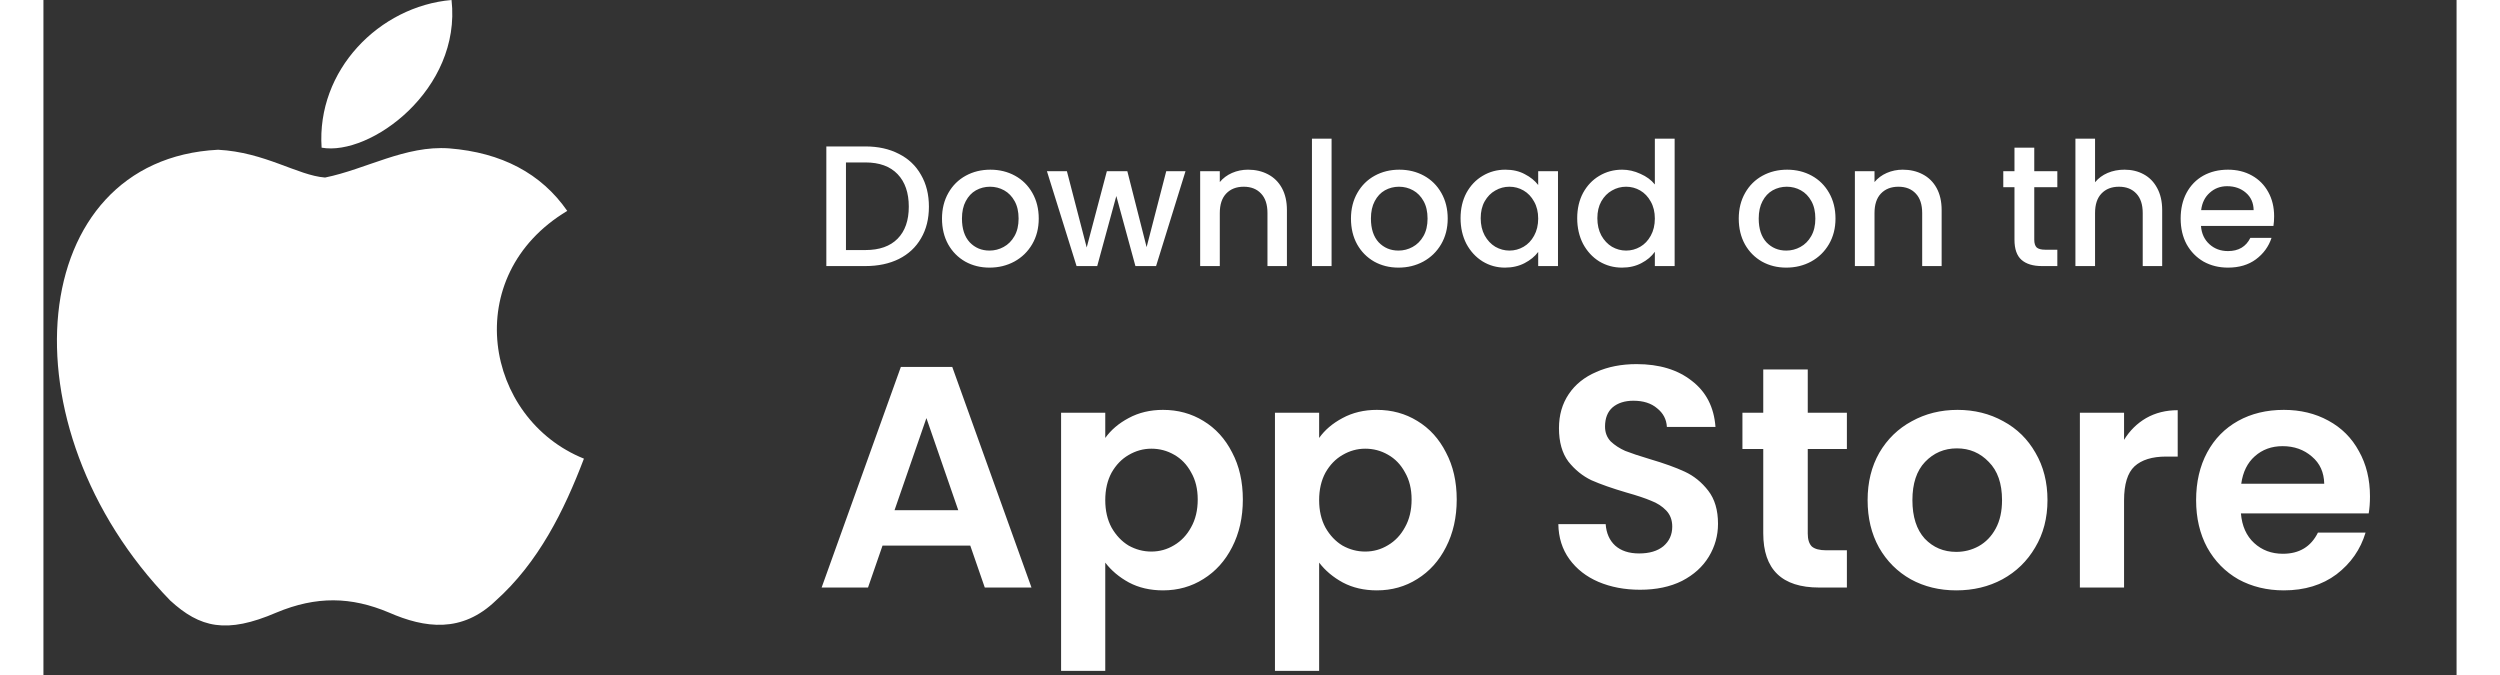 <svg width="100" height="27" viewBox="0 0 143 40" fill="none" xmlns="http://www.w3.org/2000/svg">
<rect x="0" y="0" width="143" height="40" fill="#333333" stroke="none"/>
<path d="M26.82 35.58C24.802 37.536 22.599 37.227 20.478 36.3C18.234 35.353 16.175 35.312 13.807 36.3C10.842 37.577 9.277 37.206 7.506 35.58C-2.542 25.223 -1.059 9.451 10.348 8.874C13.127 9.018 15.063 10.398 16.689 10.521C19.119 10.027 21.446 8.607 24.04 8.792C27.149 9.039 29.497 10.274 31.041 12.498C24.617 16.349 26.14 24.811 32.029 27.179C30.855 30.267 29.332 33.335 26.799 35.6L26.82 35.58ZM16.484 8.751C16.175 4.159 19.901 0.371 24.184 0C24.781 5.312 19.366 9.266 16.484 8.751Z" fill="white"/>
<path d="M48.709 8.678C49.464 8.678 50.124 8.824 50.688 9.116C51.259 9.402 51.698 9.817 52.004 10.361C52.317 10.898 52.473 11.527 52.473 12.248C52.473 12.969 52.317 13.594 52.004 14.125C51.698 14.655 51.259 15.063 50.688 15.349C50.124 15.627 49.464 15.767 48.709 15.767H46.394V8.678H48.709ZM48.709 14.818C49.539 14.818 50.175 14.594 50.617 14.145C51.059 13.696 51.28 13.064 51.28 12.248C51.28 11.425 51.059 10.782 50.617 10.32C50.175 9.858 49.539 9.626 48.709 9.626H47.557V14.818H48.709ZM56.063 15.859C55.533 15.859 55.054 15.74 54.625 15.502C54.197 15.257 53.86 14.917 53.615 14.482C53.371 14.04 53.248 13.53 53.248 12.952C53.248 12.38 53.374 11.874 53.626 11.432C53.877 10.99 54.221 10.65 54.656 10.412C55.091 10.174 55.577 10.055 56.114 10.055C56.652 10.055 57.138 10.174 57.573 10.412C58.008 10.65 58.352 10.99 58.603 11.432C58.855 11.874 58.981 12.38 58.981 12.952C58.981 13.523 58.852 14.029 58.593 14.471C58.335 14.913 57.981 15.257 57.532 15.502C57.09 15.74 56.601 15.859 56.063 15.859ZM56.063 14.849C56.363 14.849 56.642 14.777 56.9 14.635C57.165 14.492 57.379 14.278 57.542 13.992C57.706 13.706 57.787 13.36 57.787 12.952C57.787 12.544 57.709 12.2 57.553 11.921C57.396 11.636 57.189 11.422 56.931 11.279C56.672 11.136 56.393 11.065 56.094 11.065C55.795 11.065 55.516 11.136 55.258 11.279C55.006 11.422 54.806 11.636 54.656 11.921C54.506 12.2 54.431 12.544 54.431 12.952C54.431 13.557 54.584 14.026 54.891 14.359C55.203 14.686 55.594 14.849 56.063 14.849ZM67.678 10.147L65.934 15.767H64.71L63.578 11.615L62.446 15.767H61.222L59.467 10.147H60.65L61.823 14.665L63.017 10.147H64.231L65.373 14.645L66.536 10.147H67.678ZM71.383 10.055C71.825 10.055 72.219 10.147 72.566 10.33C72.92 10.514 73.195 10.786 73.392 11.146C73.589 11.507 73.688 11.942 73.688 12.452V15.767H72.535V12.625C72.535 12.122 72.41 11.738 72.158 11.473C71.906 11.201 71.563 11.065 71.128 11.065C70.693 11.065 70.346 11.201 70.087 11.473C69.836 11.738 69.71 12.122 69.71 12.625V15.767H68.547V10.147H69.71V10.789C69.9 10.558 70.142 10.378 70.434 10.249C70.733 10.119 71.05 10.055 71.383 10.055ZM76.334 8.219V15.767H75.171V8.219H76.334ZM80.298 15.859C79.768 15.859 79.289 15.74 78.86 15.502C78.432 15.257 78.095 14.917 77.85 14.482C77.606 14.04 77.483 13.53 77.483 12.952C77.483 12.38 77.609 11.874 77.861 11.432C78.112 10.99 78.456 10.65 78.891 10.412C79.326 10.174 79.812 10.055 80.349 10.055C80.887 10.055 81.373 10.174 81.808 10.412C82.243 10.65 82.587 10.99 82.838 11.432C83.09 11.874 83.216 12.38 83.216 12.952C83.216 13.523 83.086 14.029 82.828 14.471C82.57 14.913 82.216 15.257 81.767 15.502C81.325 15.74 80.836 15.859 80.298 15.859ZM80.298 14.849C80.598 14.849 80.876 14.777 81.135 14.635C81.4 14.492 81.614 14.278 81.777 13.992C81.941 13.706 82.022 13.36 82.022 12.952C82.022 12.544 81.944 12.2 81.788 11.921C81.631 11.636 81.424 11.422 81.165 11.279C80.907 11.136 80.628 11.065 80.329 11.065C80.03 11.065 79.751 11.136 79.493 11.279C79.241 11.422 79.04 11.636 78.891 11.921C78.741 12.2 78.666 12.544 78.666 12.952C78.666 13.557 78.819 14.026 79.125 14.359C79.438 14.686 79.829 14.849 80.298 14.849ZM83.978 12.931C83.978 12.367 84.093 11.867 84.324 11.432C84.562 10.997 84.882 10.66 85.283 10.422C85.691 10.177 86.14 10.055 86.629 10.055C87.072 10.055 87.456 10.143 87.782 10.32C88.115 10.49 88.38 10.704 88.578 10.963V10.147H89.751V15.767H88.578V14.93C88.38 15.196 88.112 15.417 87.772 15.593C87.432 15.77 87.044 15.859 86.609 15.859C86.126 15.859 85.684 15.736 85.283 15.491C84.882 15.24 84.562 14.893 84.324 14.451C84.093 14.002 83.978 13.496 83.978 12.931ZM88.578 12.952C88.578 12.564 88.496 12.227 88.333 11.942C88.177 11.656 87.969 11.439 87.711 11.289C87.452 11.139 87.174 11.065 86.874 11.065C86.575 11.065 86.296 11.139 86.038 11.289C85.779 11.432 85.569 11.646 85.406 11.932C85.249 12.21 85.171 12.544 85.171 12.931C85.171 13.319 85.249 13.659 85.406 13.951C85.569 14.244 85.779 14.468 86.038 14.624C86.303 14.774 86.582 14.849 86.874 14.849C87.174 14.849 87.452 14.774 87.711 14.624C87.969 14.475 88.177 14.257 88.333 13.972C88.496 13.679 88.578 13.339 88.578 12.952ZM90.89 12.931C90.89 12.367 91.006 11.867 91.237 11.432C91.475 10.997 91.795 10.66 92.196 10.422C92.604 10.177 93.056 10.055 93.553 10.055C93.92 10.055 94.28 10.136 94.634 10.3C94.994 10.456 95.28 10.667 95.491 10.932V8.219H96.664V15.767H95.491V14.92C95.3 15.192 95.035 15.417 94.695 15.593C94.362 15.77 93.978 15.859 93.542 15.859C93.053 15.859 92.604 15.736 92.196 15.491C91.795 15.24 91.475 14.893 91.237 14.451C91.006 14.002 90.89 13.496 90.89 12.931ZM95.491 12.952C95.491 12.564 95.409 12.227 95.246 11.942C95.089 11.656 94.882 11.439 94.624 11.289C94.365 11.139 94.086 11.065 93.787 11.065C93.488 11.065 93.209 11.139 92.951 11.289C92.692 11.432 92.482 11.646 92.318 11.932C92.162 12.21 92.084 12.544 92.084 12.931C92.084 13.319 92.162 13.659 92.318 13.951C92.482 14.244 92.692 14.468 92.951 14.624C93.216 14.774 93.495 14.849 93.787 14.849C94.086 14.849 94.365 14.774 94.624 14.624C94.882 14.475 95.089 14.257 95.246 13.972C95.409 13.679 95.491 13.339 95.491 12.952ZM103.278 15.859C102.748 15.859 102.269 15.74 101.84 15.502C101.412 15.257 101.075 14.917 100.83 14.482C100.586 14.04 100.463 13.53 100.463 12.952C100.463 12.38 100.589 11.874 100.841 11.432C101.092 10.99 101.436 10.65 101.871 10.412C102.306 10.174 102.792 10.055 103.329 10.055C103.867 10.055 104.353 10.174 104.788 10.412C105.223 10.65 105.567 10.99 105.818 11.432C106.07 11.874 106.196 12.38 106.196 12.952C106.196 13.523 106.066 14.029 105.808 14.471C105.55 14.913 105.196 15.257 104.747 15.502C104.305 15.74 103.816 15.859 103.278 15.859ZM103.278 14.849C103.578 14.849 103.856 14.777 104.115 14.635C104.38 14.492 104.594 14.278 104.757 13.992C104.921 13.706 105.002 13.36 105.002 12.952C105.002 12.544 104.924 12.2 104.768 11.921C104.611 11.636 104.404 11.422 104.145 11.279C103.887 11.136 103.608 11.065 103.309 11.065C103.01 11.065 102.731 11.136 102.473 11.279C102.221 11.422 102.02 11.636 101.871 11.921C101.721 12.2 101.646 12.544 101.646 12.952C101.646 13.557 101.799 14.026 102.105 14.359C102.418 14.686 102.809 14.849 103.278 14.849ZM110.181 10.055C110.623 10.055 111.017 10.147 111.364 10.33C111.717 10.514 111.993 10.786 112.19 11.146C112.387 11.507 112.486 11.942 112.486 12.452V15.767H111.333V12.625C111.333 12.122 111.207 11.738 110.956 11.473C110.704 11.201 110.361 11.065 109.926 11.065C109.49 11.065 109.144 11.201 108.885 11.473C108.634 11.738 108.508 12.122 108.508 12.625V15.767H107.345V10.147H108.508V10.789C108.698 10.558 108.94 10.378 109.232 10.249C109.531 10.119 109.847 10.055 110.181 10.055ZM117.975 11.095V14.206C117.975 14.417 118.023 14.57 118.118 14.665C118.22 14.754 118.39 14.798 118.628 14.798H119.342V15.767H118.424C117.9 15.767 117.499 15.644 117.22 15.4C116.942 15.155 116.802 14.757 116.802 14.206V11.095H116.139V10.147H116.802V8.749H117.975V10.147H119.342V11.095H117.975ZM123.321 10.055C123.749 10.055 124.13 10.147 124.463 10.33C124.803 10.514 125.068 10.786 125.259 11.146C125.456 11.507 125.555 11.942 125.555 12.452V15.767H124.402V12.625C124.402 12.122 124.276 11.738 124.025 11.473C123.773 11.201 123.43 11.065 122.994 11.065C122.559 11.065 122.212 11.201 121.954 11.473C121.702 11.738 121.577 12.122 121.577 12.625V15.767H120.414V8.219H121.577V10.799C121.774 10.561 122.022 10.378 122.321 10.249C122.627 10.119 122.96 10.055 123.321 10.055ZM132.189 12.819C132.189 13.03 132.175 13.22 132.148 13.39H127.854C127.888 13.839 128.054 14.199 128.354 14.471C128.653 14.743 129.02 14.879 129.455 14.879C130.081 14.879 130.523 14.618 130.781 14.094H132.036C131.866 14.611 131.556 15.036 131.108 15.369C130.666 15.695 130.115 15.859 129.455 15.859C128.918 15.859 128.435 15.74 128.007 15.502C127.585 15.257 127.252 14.917 127.007 14.482C126.769 14.04 126.65 13.53 126.65 12.952C126.65 12.374 126.766 11.867 126.997 11.432C127.235 10.99 127.565 10.65 127.986 10.412C128.415 10.174 128.904 10.055 129.455 10.055C129.986 10.055 130.458 10.17 130.873 10.402C131.288 10.633 131.611 10.959 131.842 11.381C132.073 11.796 132.189 12.275 132.189 12.819ZM130.975 12.452C130.968 12.023 130.815 11.68 130.516 11.422C130.217 11.163 129.846 11.034 129.404 11.034C129.003 11.034 128.66 11.163 128.374 11.422C128.088 11.673 127.918 12.017 127.864 12.452H130.975Z" fill="white"/>
<path d="M54.923 32.33H49.724L48.864 34.817H46.115L50.809 21.746H53.857L58.551 34.817H55.783L54.923 32.33ZM54.212 30.235L52.324 24.775L50.435 30.235H54.212ZM62.923 25.953C63.26 25.479 63.721 25.087 64.307 24.775C64.905 24.451 65.585 24.289 66.345 24.289C67.23 24.289 68.028 24.507 68.739 24.943C69.462 25.38 70.029 26.003 70.441 26.813C70.864 27.611 71.076 28.54 71.076 29.6C71.076 30.659 70.864 31.601 70.441 32.423C70.029 33.234 69.462 33.863 68.739 34.312C68.028 34.761 67.23 34.985 66.345 34.985C65.585 34.985 64.912 34.829 64.326 34.518C63.752 34.206 63.285 33.813 62.923 33.34V39.754H60.305V24.457H62.923V25.953ZM68.402 29.6C68.402 28.976 68.271 28.44 68.01 27.991C67.76 27.53 67.424 27.181 67 26.944C66.588 26.707 66.14 26.589 65.653 26.589C65.18 26.589 64.731 26.714 64.307 26.963C63.896 27.2 63.559 27.549 63.297 28.01C63.048 28.471 62.923 29.014 62.923 29.637C62.923 30.26 63.048 30.803 63.297 31.264C63.559 31.725 63.896 32.081 64.307 32.33C64.731 32.567 65.18 32.685 65.653 32.685C66.14 32.685 66.588 32.56 67 32.311C67.424 32.062 67.76 31.706 68.01 31.245C68.271 30.784 68.402 30.235 68.402 29.6ZM75.597 25.953C75.933 25.479 76.395 25.087 76.981 24.775C77.579 24.451 78.258 24.289 79.019 24.289C79.904 24.289 80.702 24.507 81.412 24.943C82.136 25.38 82.703 26.003 83.114 26.813C83.538 27.611 83.75 28.54 83.75 29.6C83.75 30.659 83.538 31.601 83.114 32.423C82.703 33.234 82.136 33.863 81.412 34.312C80.702 34.761 79.904 34.985 79.019 34.985C78.258 34.985 77.585 34.829 76.999 34.518C76.426 34.206 75.958 33.813 75.597 33.34V39.754H72.979V24.457H75.597V25.953ZM81.076 29.6C81.076 28.976 80.945 28.44 80.683 27.991C80.434 27.53 80.097 27.181 79.673 26.944C79.262 26.707 78.813 26.589 78.327 26.589C77.853 26.589 77.404 26.714 76.981 26.963C76.569 27.2 76.233 27.549 75.971 28.01C75.722 28.471 75.597 29.014 75.597 29.637C75.597 30.26 75.722 30.803 75.971 31.264C76.233 31.725 76.569 32.081 76.981 32.33C77.404 32.567 77.853 32.685 78.327 32.685C78.813 32.685 79.262 32.56 79.673 32.311C80.097 32.062 80.434 31.706 80.683 31.245C80.945 30.784 81.076 30.235 81.076 29.6ZM94.615 34.948C93.705 34.948 92.882 34.792 92.147 34.48C91.424 34.169 90.85 33.72 90.426 33.134C90.002 32.548 89.784 31.856 89.772 31.058H92.577C92.614 31.594 92.801 32.018 93.138 32.33C93.487 32.642 93.96 32.797 94.559 32.797C95.17 32.797 95.65 32.654 95.999 32.367C96.348 32.068 96.522 31.681 96.522 31.208C96.522 30.821 96.404 30.503 96.167 30.254C95.93 30.005 95.631 29.811 95.269 29.674C94.92 29.525 94.434 29.363 93.811 29.188C92.963 28.939 92.271 28.696 91.735 28.459C91.212 28.21 90.757 27.842 90.37 27.356C89.996 26.857 89.809 26.196 89.809 25.373C89.809 24.601 90.002 23.927 90.389 23.354C90.775 22.78 91.318 22.344 92.016 22.045C92.714 21.733 93.512 21.577 94.409 21.577C95.756 21.577 96.847 21.908 97.682 22.568C98.529 23.217 98.997 24.127 99.084 25.299H96.204C96.18 24.85 95.986 24.482 95.625 24.195C95.276 23.896 94.808 23.747 94.222 23.747C93.711 23.747 93.3 23.877 92.988 24.139C92.689 24.401 92.539 24.781 92.539 25.28C92.539 25.629 92.651 25.922 92.876 26.159C93.113 26.383 93.4 26.57 93.736 26.72C94.085 26.857 94.571 27.019 95.195 27.206C96.042 27.455 96.734 27.705 97.27 27.954C97.806 28.203 98.268 28.577 98.654 29.076C99.041 29.575 99.234 30.229 99.234 31.04C99.234 31.738 99.053 32.386 98.692 32.984C98.33 33.583 97.8 34.063 97.102 34.424C96.404 34.773 95.575 34.948 94.615 34.948ZM104.552 26.608V31.619C104.552 31.968 104.633 32.224 104.795 32.386C104.969 32.535 105.256 32.61 105.655 32.61H106.871V34.817H105.225C103.018 34.817 101.915 33.745 101.915 31.601V26.608H100.681V24.457H101.915V21.895H104.552V24.457H106.871V26.608H104.552ZM113.354 34.985C112.356 34.985 111.459 34.767 110.661 34.331C109.863 33.882 109.233 33.252 108.772 32.442C108.323 31.632 108.099 30.697 108.099 29.637C108.099 28.577 108.33 27.642 108.791 26.832C109.265 26.022 109.907 25.398 110.717 24.962C111.527 24.513 112.431 24.289 113.429 24.289C114.426 24.289 115.33 24.513 116.14 24.962C116.95 25.398 117.586 26.022 118.047 26.832C118.521 27.642 118.758 28.577 118.758 29.637C118.758 30.697 118.515 31.632 118.029 32.442C117.555 33.252 116.907 33.882 116.084 34.331C115.274 34.767 114.364 34.985 113.354 34.985ZM113.354 32.704C113.827 32.704 114.27 32.592 114.681 32.367C115.105 32.13 115.442 31.781 115.691 31.32C115.941 30.859 116.065 30.298 116.065 29.637C116.065 28.652 115.803 27.898 115.28 27.374C114.769 26.838 114.139 26.57 113.391 26.57C112.643 26.57 112.014 26.838 111.502 27.374C111.004 27.898 110.754 28.652 110.754 29.637C110.754 30.622 110.998 31.382 111.484 31.918C111.982 32.442 112.606 32.704 113.354 32.704ZM123.296 26.065C123.633 25.517 124.069 25.087 124.605 24.775C125.154 24.463 125.777 24.308 126.475 24.308V27.056H125.784C124.961 27.056 124.337 27.25 123.914 27.636C123.502 28.023 123.296 28.696 123.296 29.656V34.817H120.678V24.457H123.296V26.065ZM137.869 29.413C137.869 29.787 137.844 30.123 137.794 30.422H130.221C130.283 31.17 130.545 31.756 131.006 32.18C131.468 32.604 132.035 32.816 132.708 32.816C133.68 32.816 134.372 32.398 134.784 31.563H137.607C137.308 32.56 136.735 33.383 135.887 34.032C135.039 34.667 133.998 34.985 132.764 34.985C131.767 34.985 130.869 34.767 130.071 34.331C129.286 33.882 128.669 33.252 128.22 32.442C127.784 31.632 127.566 30.697 127.566 29.637C127.566 28.565 127.784 27.624 128.22 26.813C128.656 26.003 129.267 25.38 130.053 24.943C130.838 24.507 131.742 24.289 132.764 24.289C133.749 24.289 134.628 24.501 135.401 24.925C136.186 25.349 136.791 25.953 137.215 26.738C137.651 27.511 137.869 28.403 137.869 29.413ZM135.158 28.665C135.145 27.991 134.902 27.455 134.428 27.056C133.955 26.645 133.375 26.439 132.689 26.439C132.041 26.439 131.493 26.639 131.044 27.038C130.607 27.424 130.339 27.966 130.24 28.665H135.158Z" fill="white"/>
</svg>
